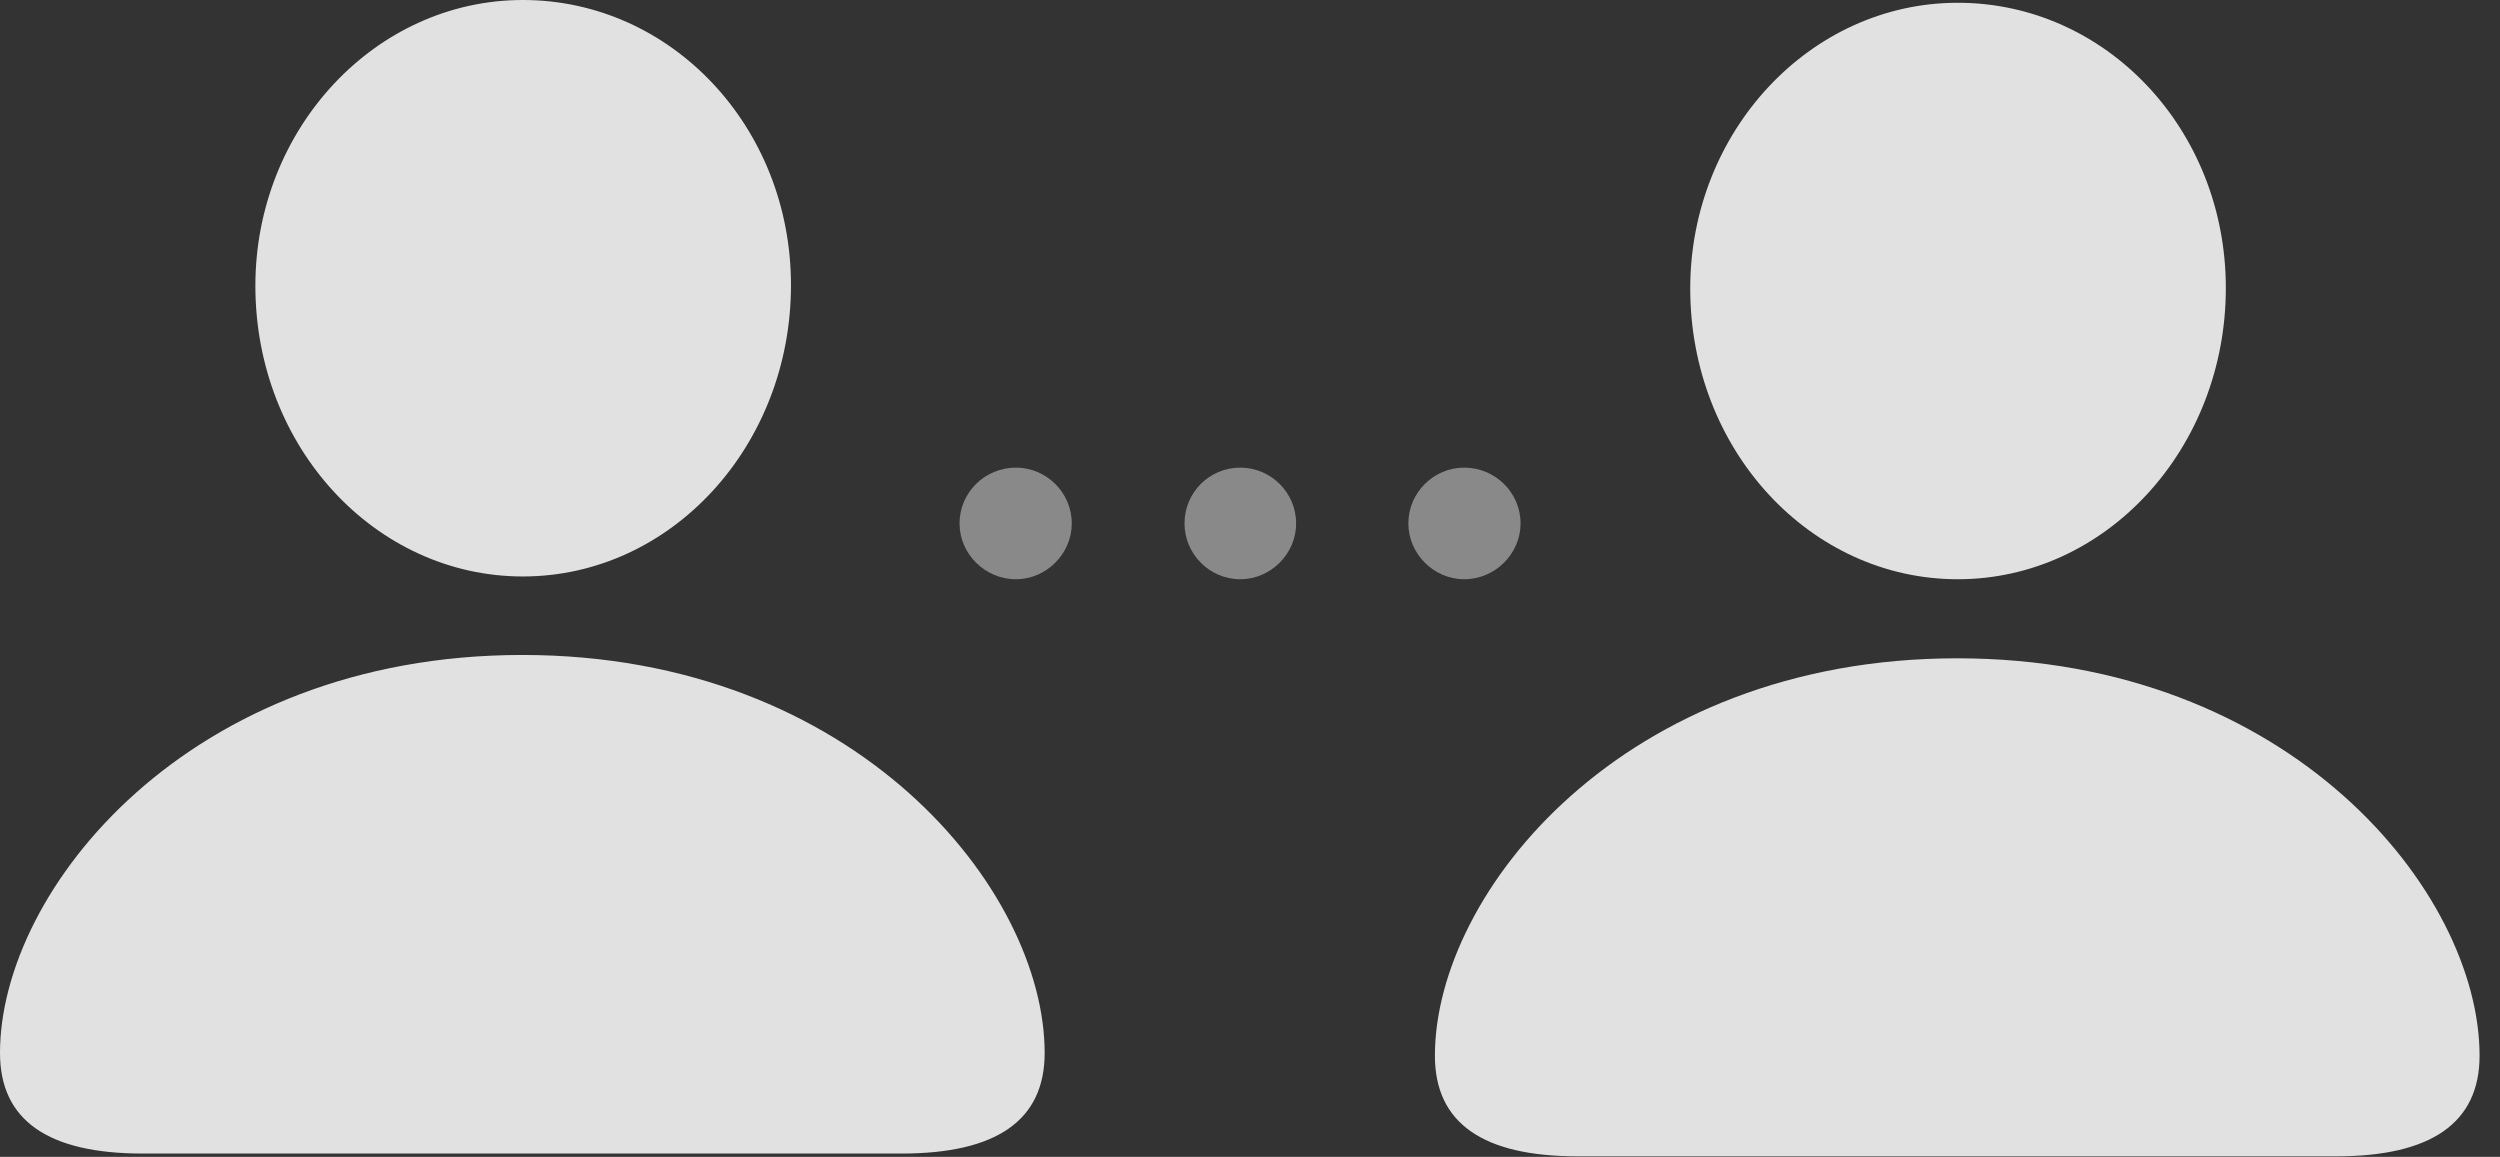 <?xml version="1.0" encoding="UTF-8"?>
<!--Generator: Apple Native CoreSVG 341-->
<!DOCTYPE svg
PUBLIC "-//W3C//DTD SVG 1.1//EN"
       "http://www.w3.org/Graphics/SVG/1.1/DTD/svg11.dtd">
<svg version="1.1" xmlns="http://www.w3.org/2000/svg" xmlns:xlink="http://www.w3.org/1999/xlink" viewBox="0 0 44.17 20.439">
 <rect x="0" y="0" width="44.17" height="20.439" fill="#333333" stroke="none"/>
 <g>
  <rect height="20.439" opacity="0" width="44.17" x="0" y="0"/>
  <path d="M9.238 10.185C11.855 10.185 13.975 7.881 13.975 5.039C13.975 2.236 11.855 0 9.238 0C6.631 0 4.512 2.275 4.512 5.049C4.512 7.9 6.631 10.185 9.238 10.185ZM2.52 20.381L15.928 20.381C17.607 20.381 18.457 19.795 18.457 18.604C18.457 15.723 15.127 11.572 9.229 11.572C3.33 11.572 0 15.723 0 18.604C0 19.795 0.85 20.381 2.52 20.381ZM34.59 10.234C37.207 10.234 39.326 7.93 39.326 5.088C39.326 2.285 37.207 0.049 34.59 0.049C31.982 0.049 29.863 2.324 29.863 5.098C29.863 7.949 31.982 10.234 34.59 10.234ZM27.871 20.43L41.279 20.43C42.949 20.43 43.809 19.844 43.809 18.652C43.809 15.771 40.478 11.631 34.58 11.631C28.682 11.631 25.352 15.771 25.352 18.652C25.352 19.844 26.201 20.43 27.871 20.43Z" fill="white" fill-opacity="0.85"/>
  <path d="M17.949 10.234C18.486 10.234 18.936 9.785 18.936 9.248C18.936 8.701 18.486 8.262 17.949 8.262C17.402 8.262 16.953 8.701 16.953 9.248C16.953 9.785 17.402 10.234 17.949 10.234ZM21.914 10.234C22.451 10.234 22.9 9.785 22.9 9.248C22.9 8.701 22.451 8.262 21.914 8.262C21.367 8.262 20.928 8.701 20.928 9.248C20.928 9.785 21.367 10.234 21.914 10.234ZM25.869 10.234C26.416 10.234 26.865 9.785 26.865 9.248C26.865 8.701 26.416 8.262 25.869 8.262C25.332 8.262 24.883 8.701 24.883 9.248C24.883 9.785 25.332 10.234 25.869 10.234Z" fill="white" fill-opacity="0.425"/>
 </g>
</svg>
